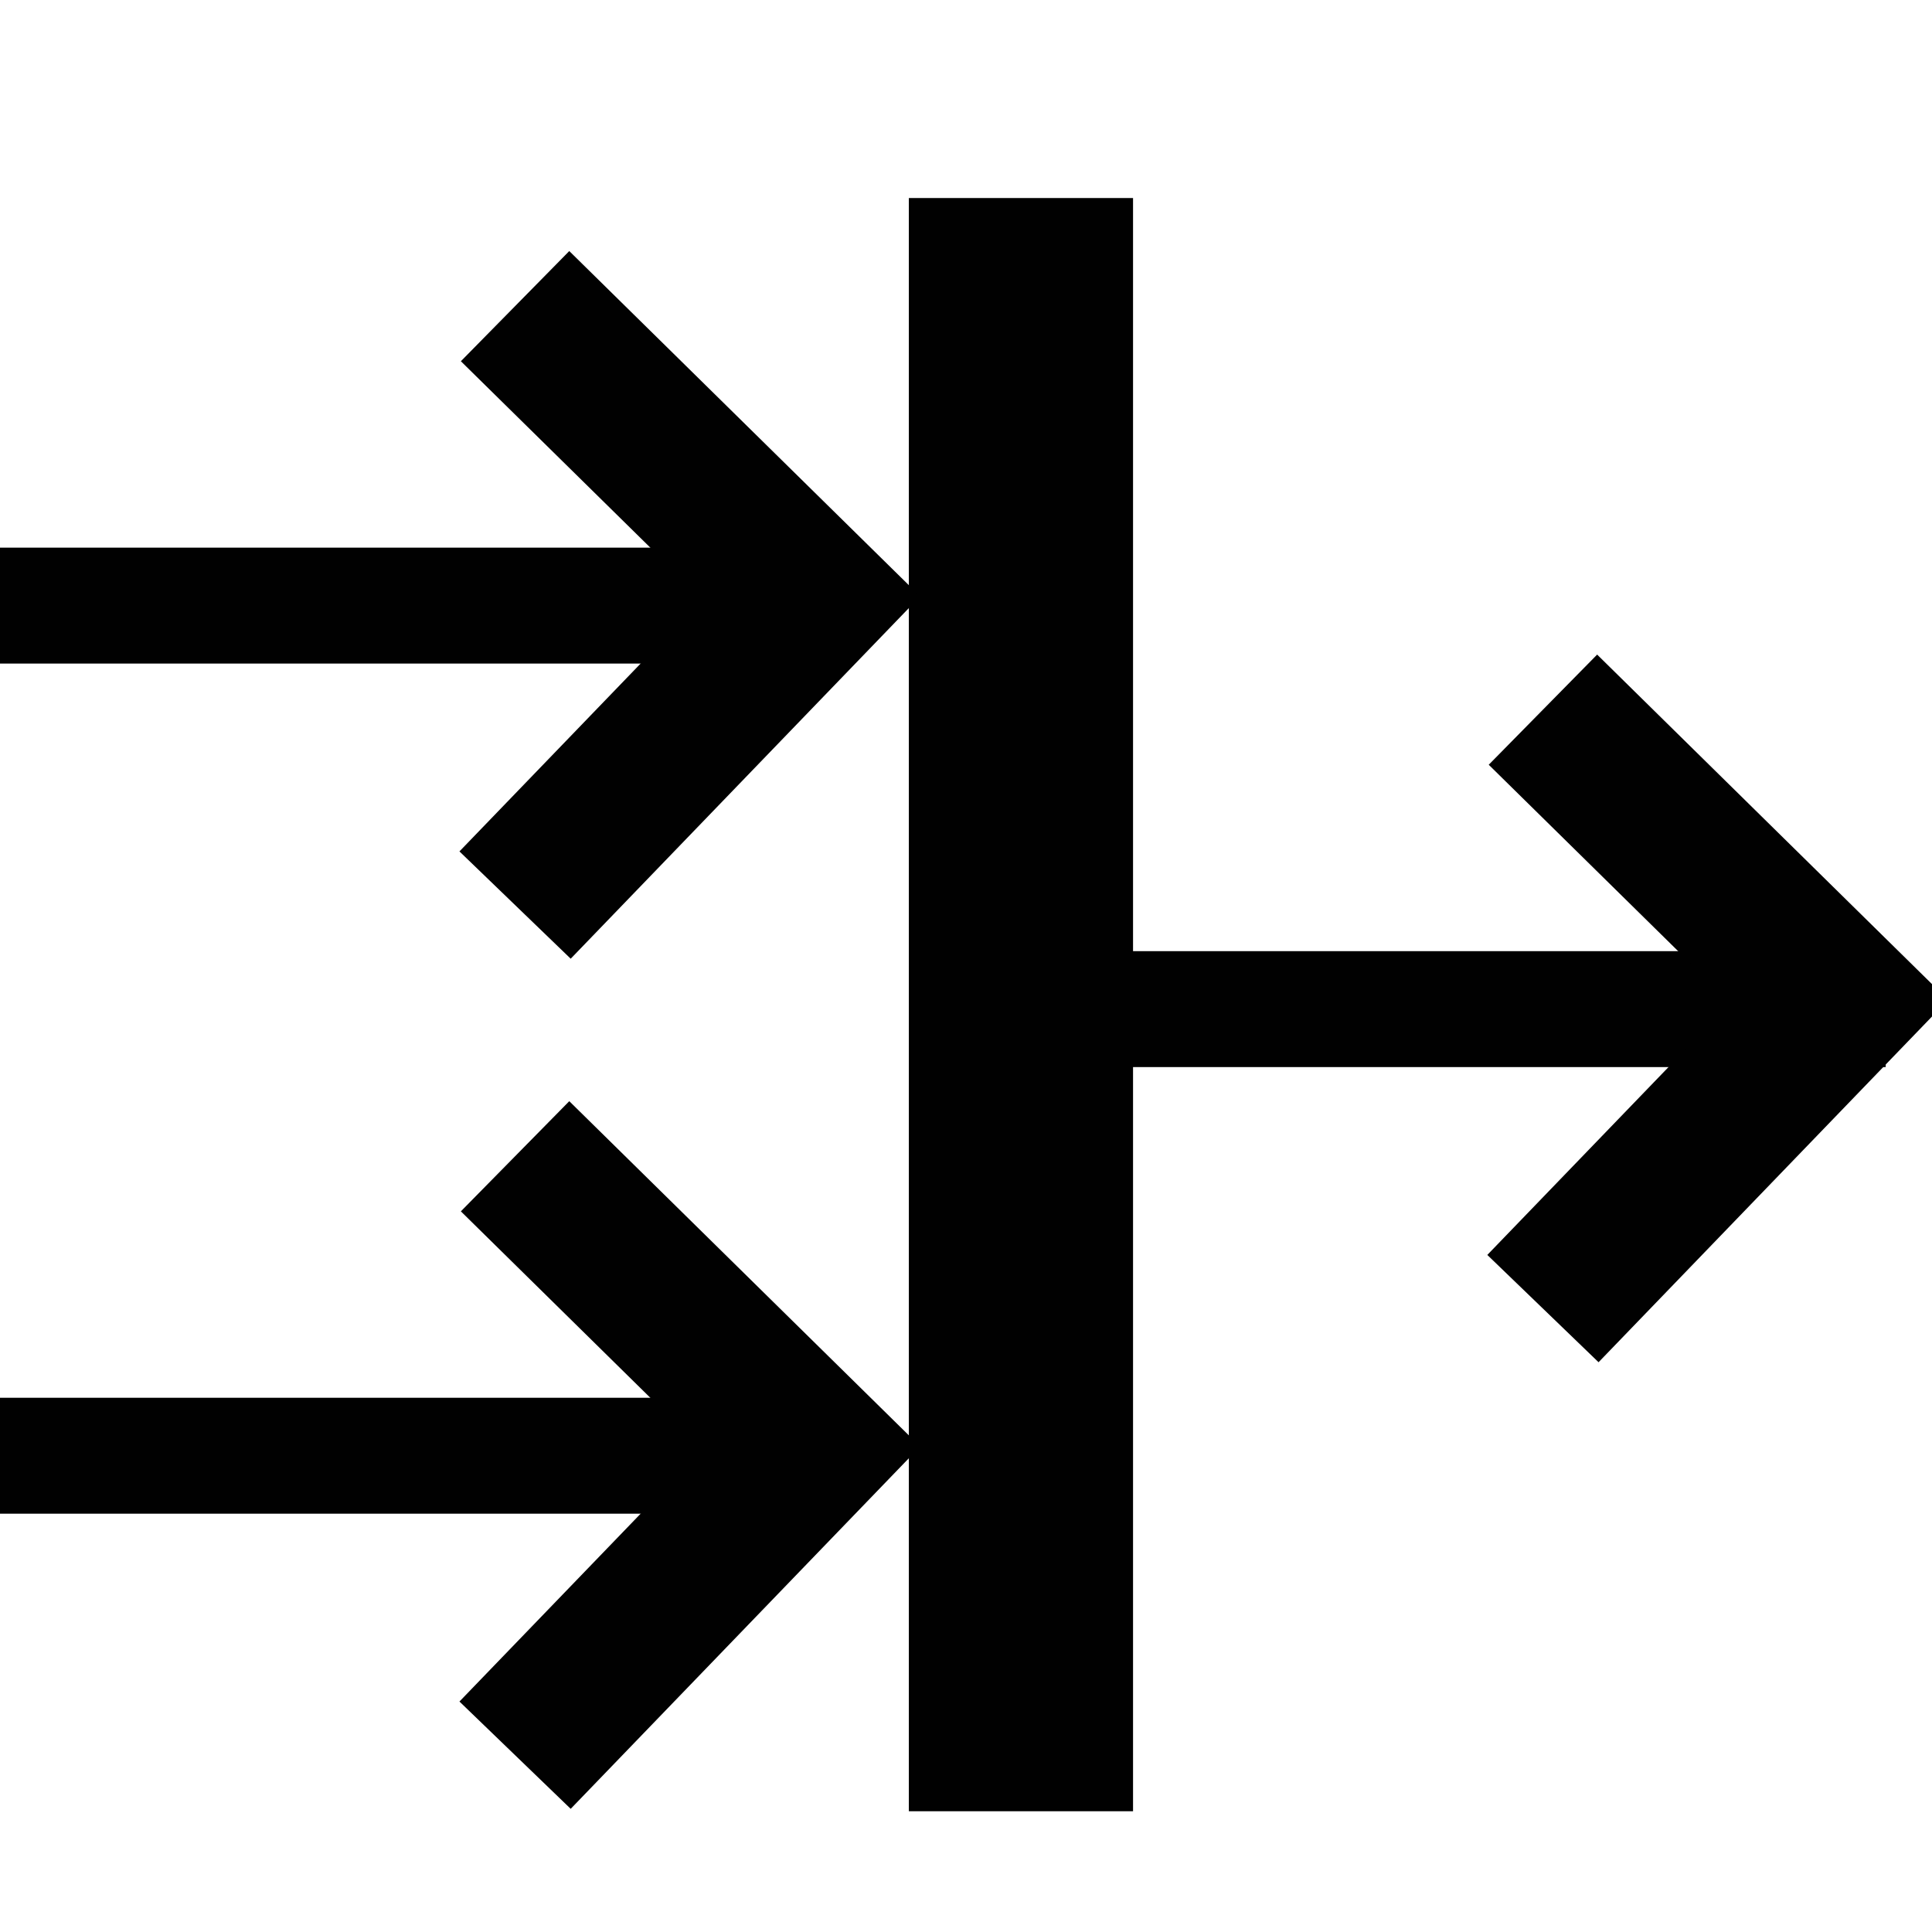<?xml version="1.0" encoding="utf-8"?>
<!-- Generator: Adobe Illustrator 14.0.0, SVG Export Plug-In . SVG Version: 6.00 Build 43363)  -->
<!DOCTYPE svg PUBLIC "-//W3C//DTD SVG 1.1//EN" "http://www.w3.org/Graphics/SVG/1.1/DTD/svg11.dtd">
<svg version="1.1" id="Layer_1" xmlns="http://www.w3.org/2000/svg" xmlns:xlink="http://www.w3.org/1999/xlink" x="0px" y="0px"
	 width="50px" height="50px" viewBox="0 0 50 50" enable-background="new 0 0 50 50" xml:space="preserve">
<line fill="none" stroke="#010101" stroke-width="3" x1="20.674" y1="15.673" x2="0" y2="15.673"/>
<line fill="none" stroke="#010101" stroke-width="3" x1="48.801" y1="26.116" x2="28.124" y2="26.116"/>
<line fill="none" stroke="#010101" stroke-width="3" x1="20.674" y1="37.674" x2="0" y2="37.674"/>
<rect x="23.521" y="5.125" fill="#010101" width="5.802" height="41.75"/>
<polyline fill="none" stroke="#010101" stroke-width="4" points="13.33,7.923 21,15.47 13.33,23.423 "/>
<polyline fill="none" stroke="#010101" stroke-width="4" points="13.33,29.924 21,37.472 13.33,45.424 "/>
<polyline fill="none" stroke="#010101" stroke-width="4" points="39.931,18.366 47.601,25.914 39.931,33.866 "/>
</svg>
